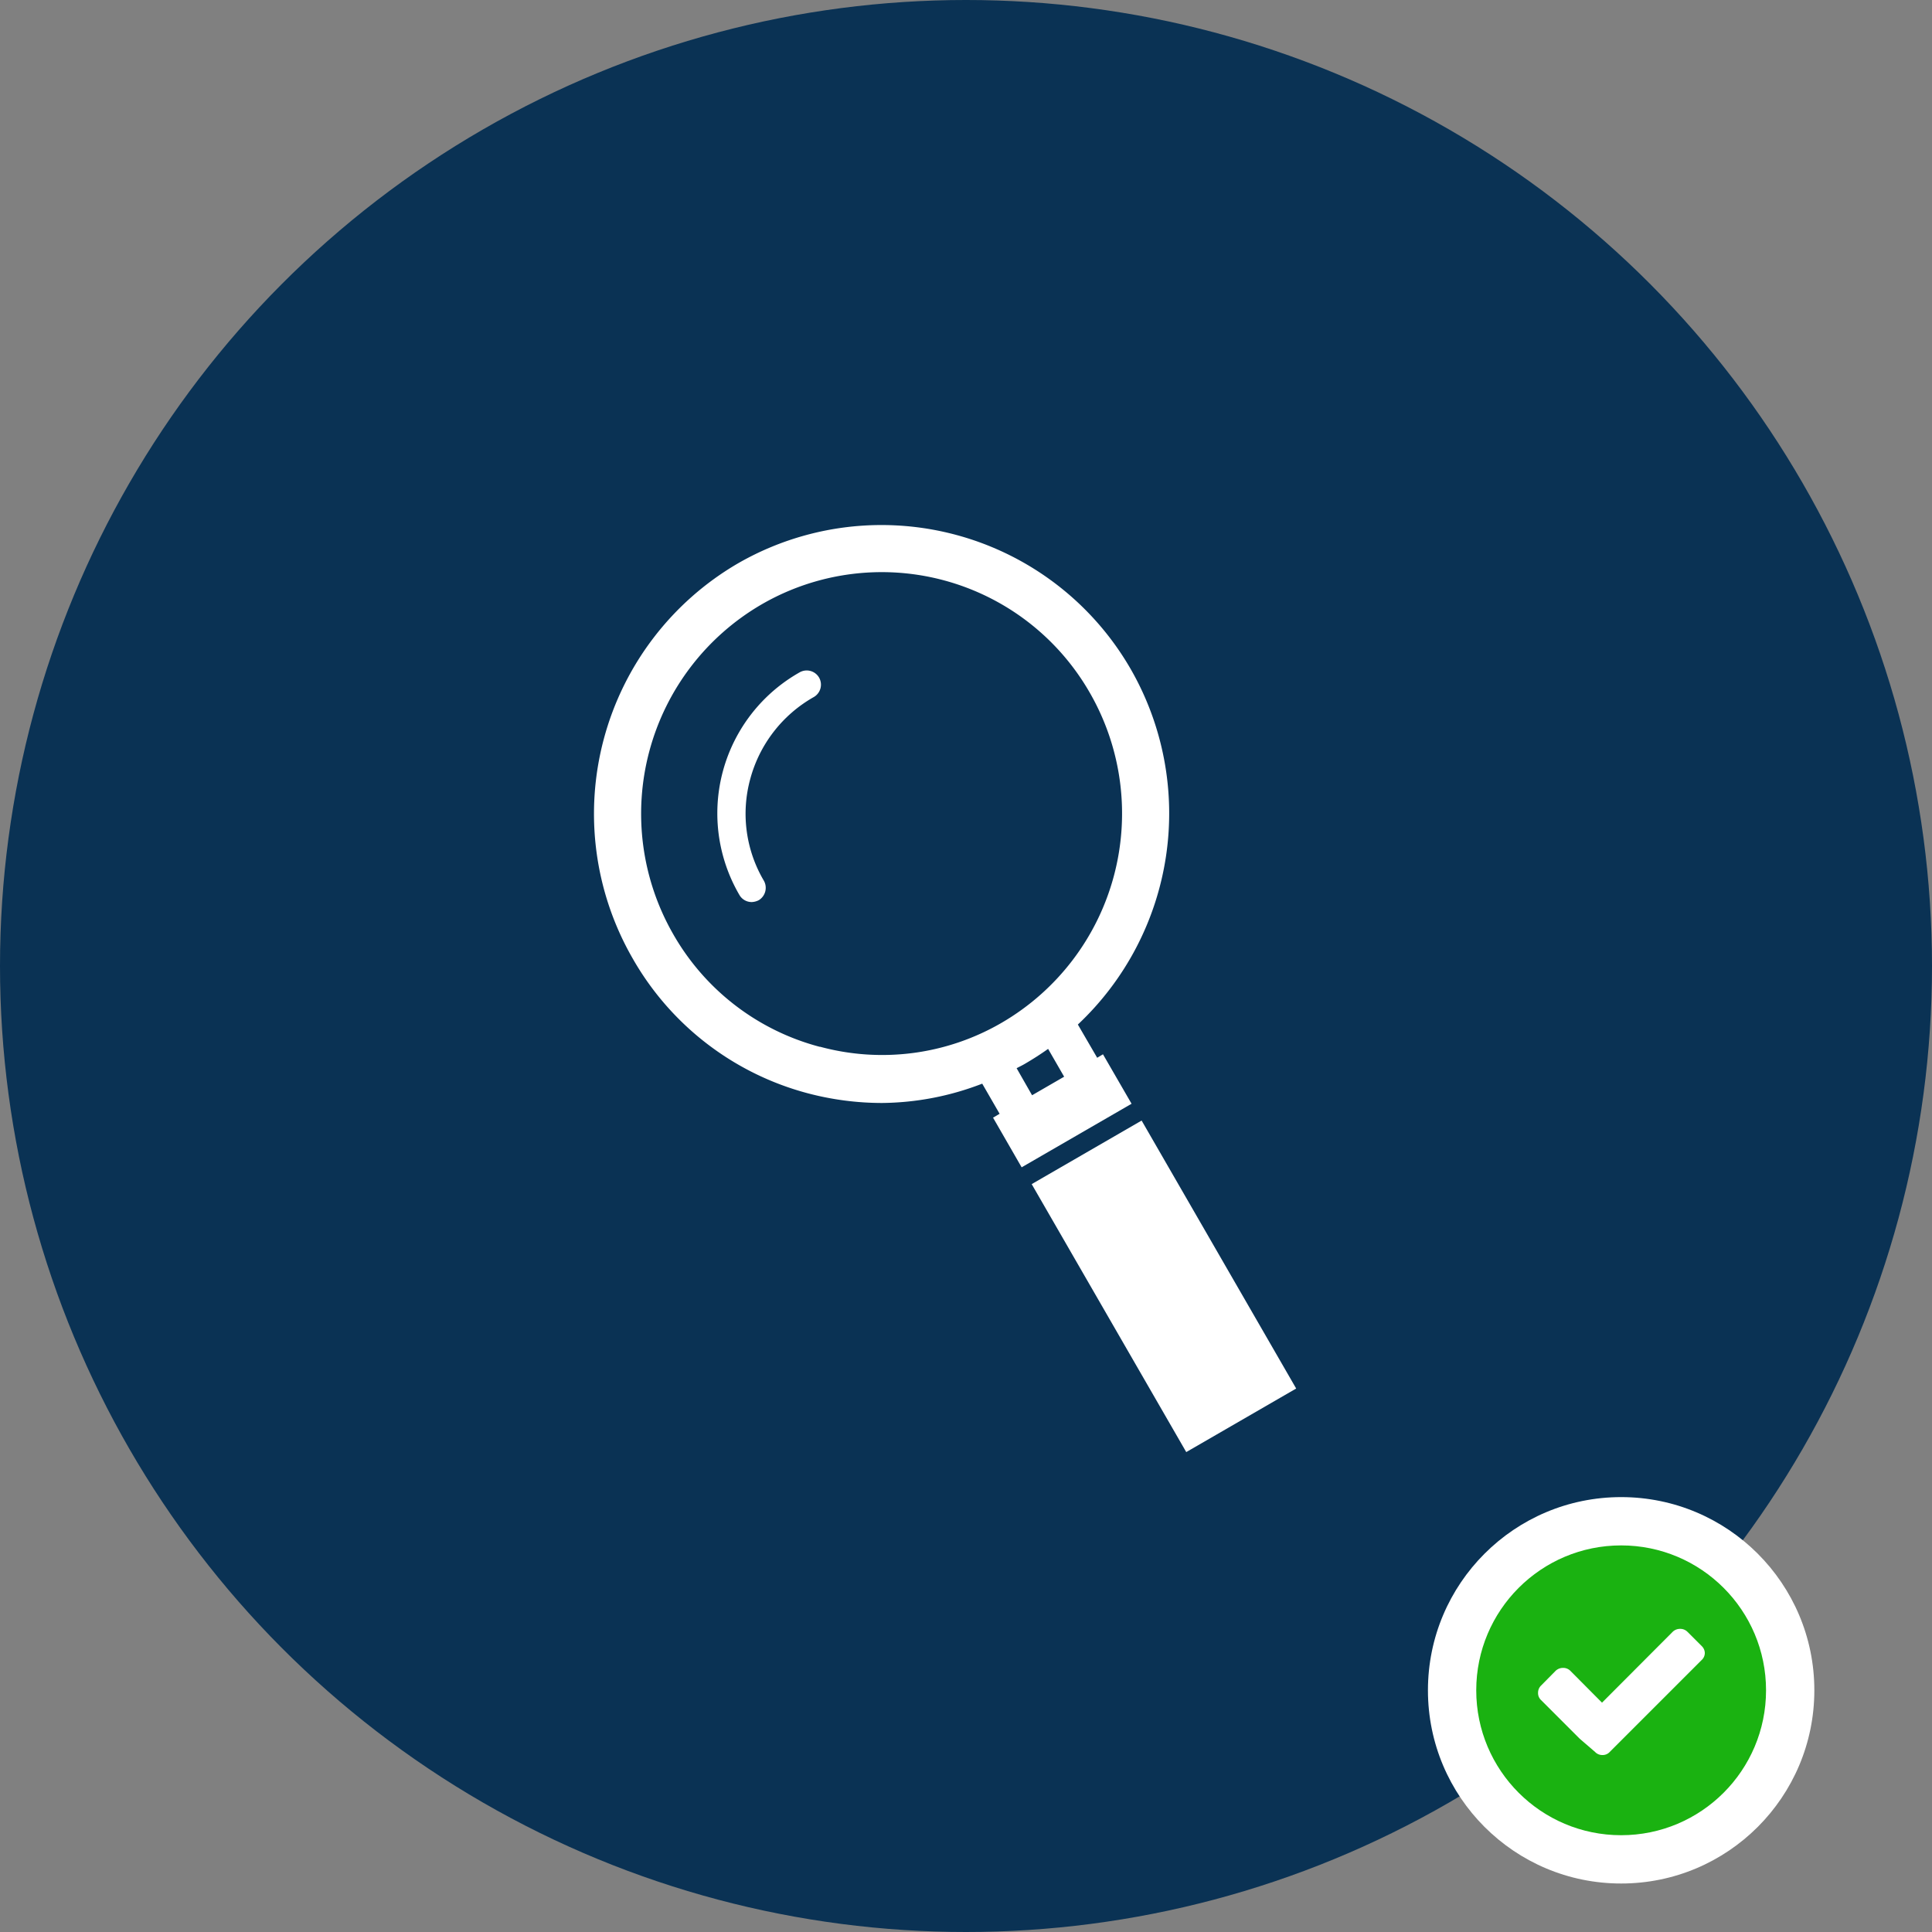 <svg xmlns="http://www.w3.org/2000/svg" viewBox="0 0 100 100"><rect x="0" y="0" width="100" height="100" fill="#808080" stroke="none"/><defs><style>.cls-1{fill:#0a3254;}.cls-2{fill:#fff;}.cls-3{fill:#1ab211;}</style></defs><title>detailed-analysis</title><g id="Layer_2" data-name="Layer 2"><g id="Layer_1-2" data-name="Layer 1"><circle class="cls-1" cx="50" cy="50" r="50"/><path class="cls-2" d="M59.09,58,53.4,61.29l8,13.87,5.69-3.29Zm-2-3.43-.3.18-1-1.72a15,15,0,0,0,2.74-18.39,14.89,14.89,0,0,0-20.35-5.47,15,15,0,0,0-5.45,20.41,14.79,14.79,0,0,0,9.05,7,15.07,15.07,0,0,0,3.87.51,14.67,14.67,0,0,0,5.19-1l.9,1.56-.34.2,1.48,2.57,5.69-3.29Zm-14.67-.39a12.35,12.35,0,0,1-7.57-5.82,12.53,12.53,0,0,1,4.56-17.07,12.41,12.41,0,0,1,17,4.57,12.53,12.53,0,0,1-4.55,17.07A12.3,12.3,0,0,1,42.45,54.18Zm11,2.51-.8-1.4c.15-.08.3-.15.45-.24.41-.24.8-.49,1.18-.76l.83,1.44Z"/><path class="cls-2" d="M42.4,35.08a.74.74,0,0,1-.28,1,6.94,6.94,0,0,0-3.29,4.25,6.82,6.82,0,0,0,.71,5.26.75.75,0,0,1-.26,1,.86.86,0,0,1-.37.1.73.73,0,0,1-.64-.37,8.38,8.38,0,0,1,3.12-11.52A.74.74,0,0,1,42.4,35.08Z"/><circle class="cls-2" cx="83.91" cy="87.49" r="10"/><circle class="cls-3" cx="83.91" cy="87.49" r="7.5"/><path class="cls-2" d="M88.24,85.54a.49.49,0,0,1-.16.38l-4,4-.76.76a.49.49,0,0,1-.38.16.51.51,0,0,1-.38-.16L81.77,90l-2-2a.49.49,0,0,1-.16-.38.51.51,0,0,1,.16-.38l.75-.76a.55.55,0,0,1,.38-.15.52.52,0,0,1,.38.15l1.64,1.65,3.66-3.67a.54.54,0,0,1,.38-.15.52.52,0,0,1,.38.15l.76.76A.51.51,0,0,1,88.24,85.54Z"/></g></g></svg>